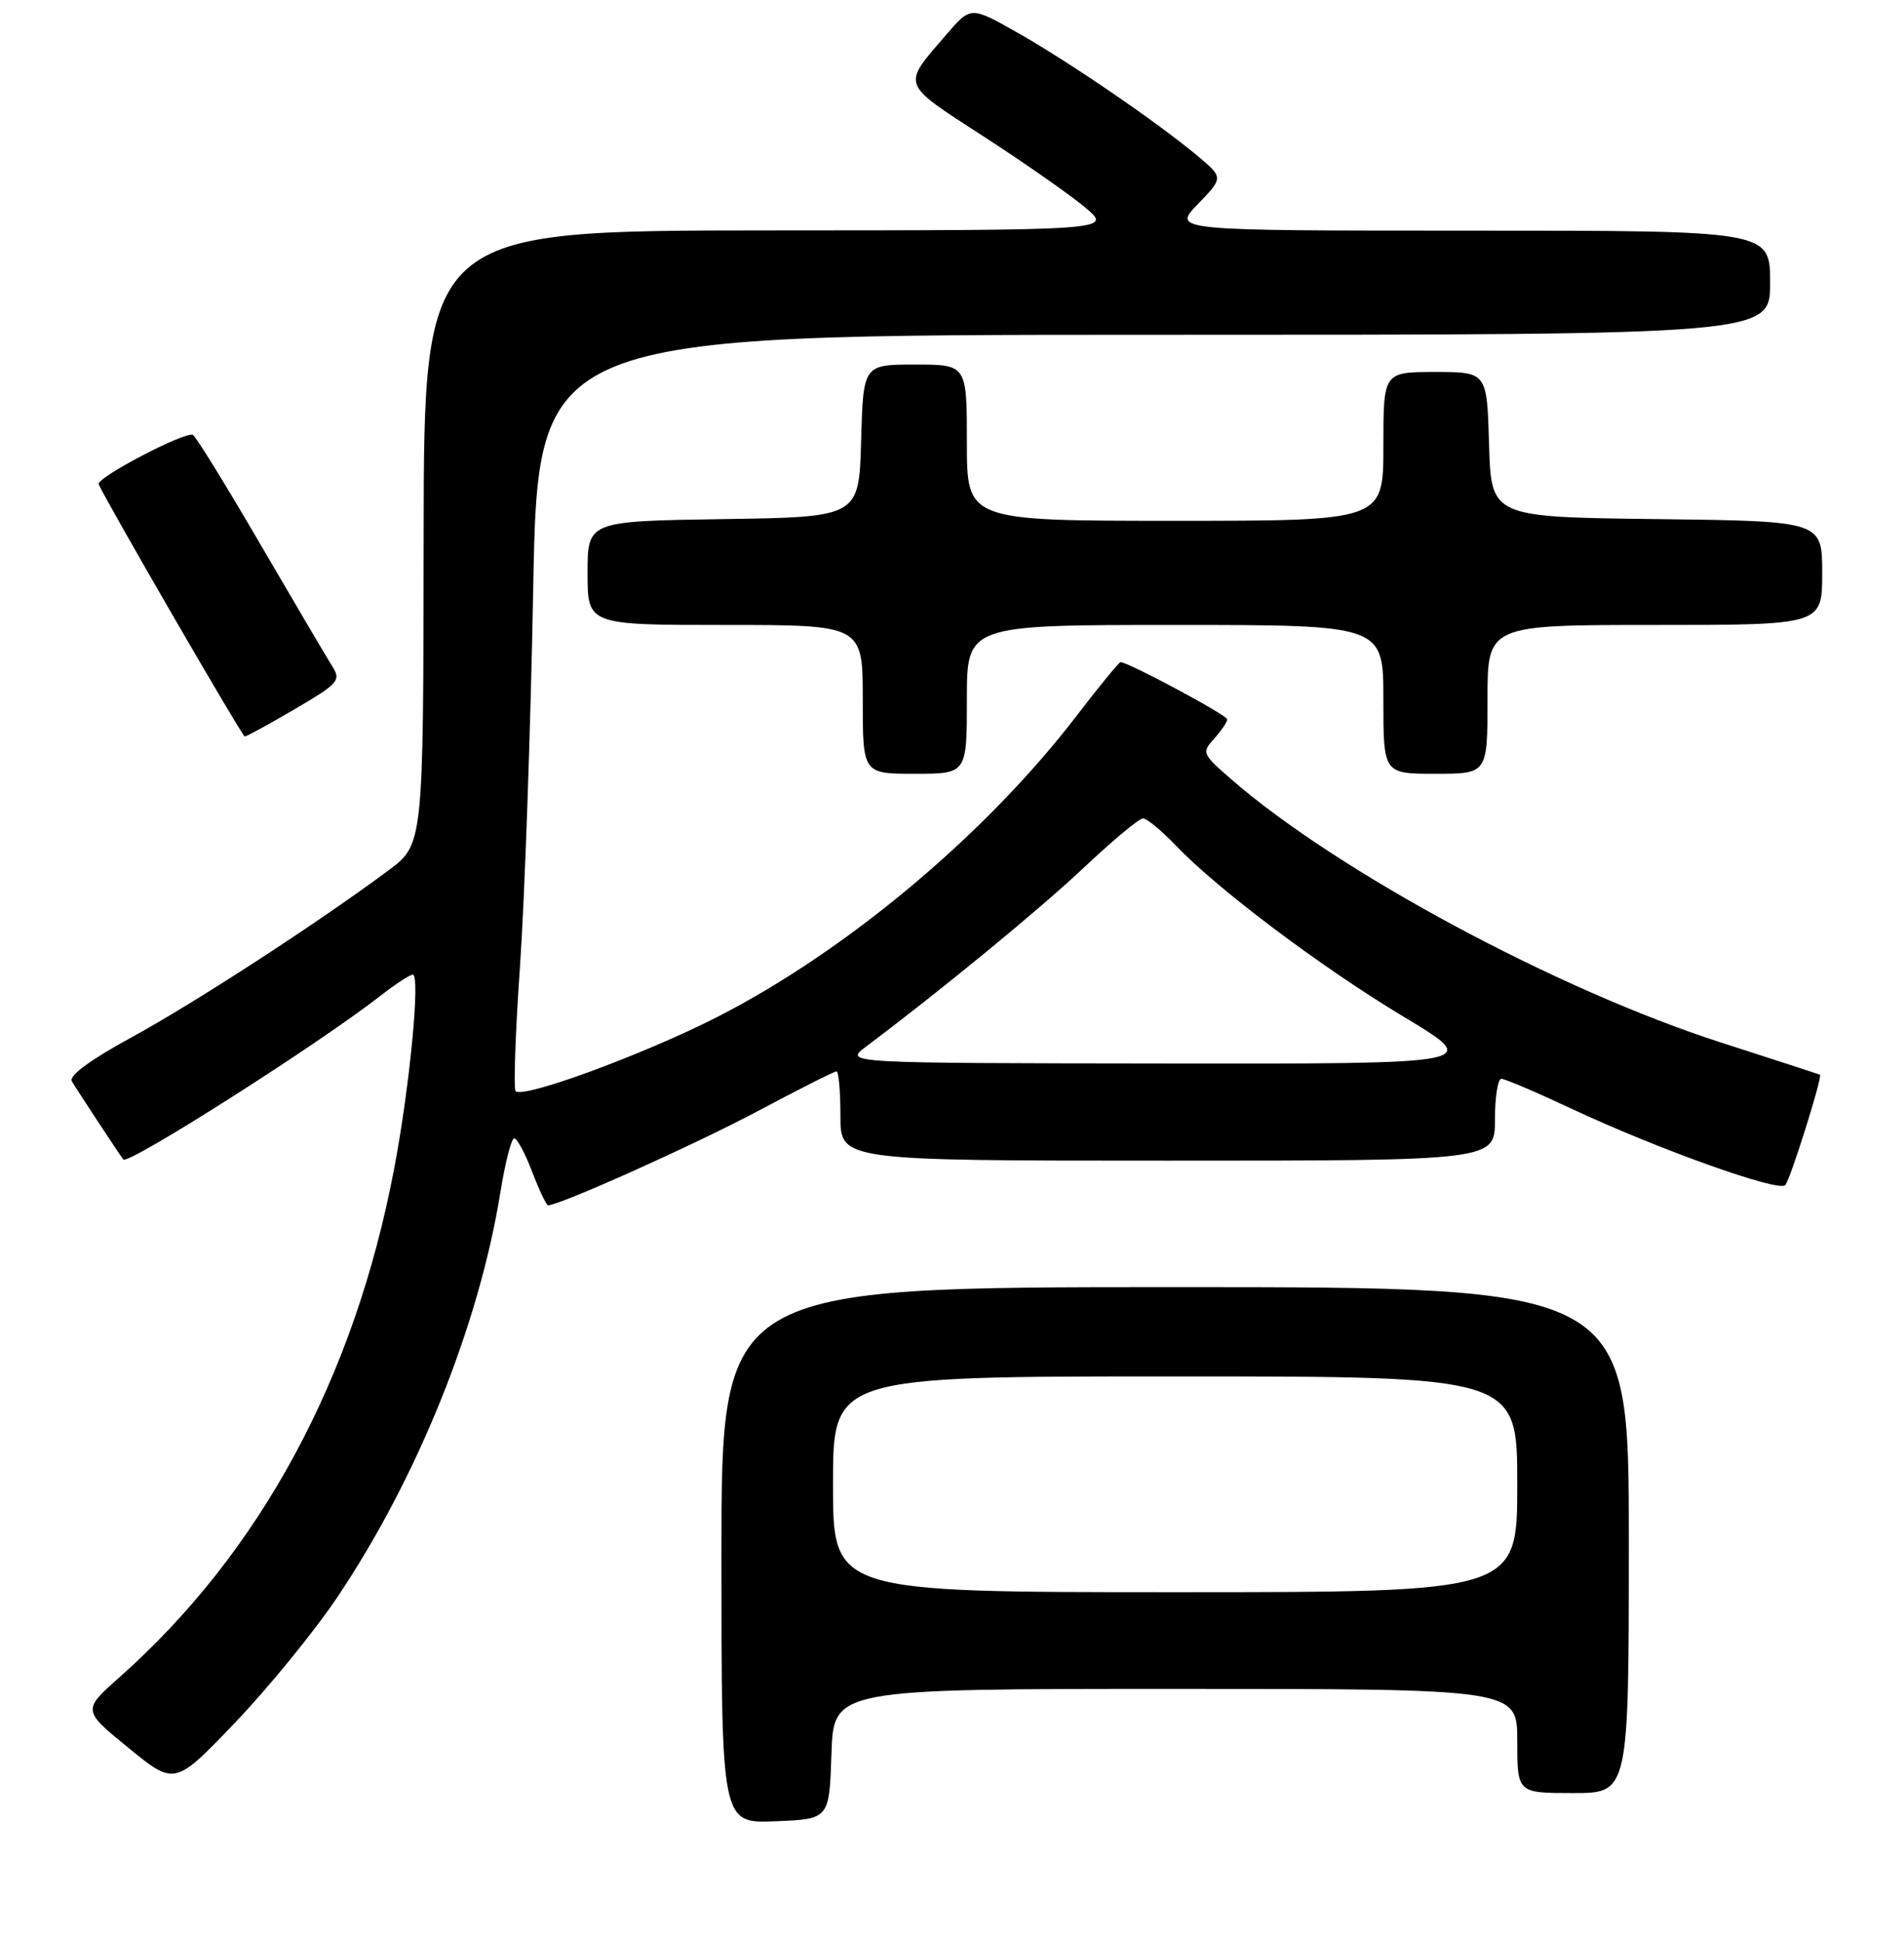 <?xml version="1.0" encoding="UTF-8" standalone="no"?>
<!DOCTYPE svg PUBLIC "-//W3C//DTD SVG 1.1//EN" "http://www.w3.org/Graphics/SVG/1.1/DTD/svg11.dtd" >
<svg xmlns="http://www.w3.org/2000/svg" xmlns:xlink="http://www.w3.org/1999/xlink" version="1.1" viewBox="0 0 256 261">
 <g >
 <path fill="currentColor"
d=" M 111.79 235.75 C 112.08 227.00 112.08 227.00 158.04 227.00 C 204.00 227.00 204.00 227.00 204.00 234.00 C 204.00 241.00 204.00 241.00 211.50 241.00 C 219.00 241.00 219.00 241.00 219.00 207.00 C 219.00 173.00 219.00 173.00 158.00 173.00 C 97.00 173.00 97.00 173.00 97.00 209.04 C 97.00 245.09 97.00 245.09 104.25 244.79 C 111.50 244.50 111.50 244.50 111.79 235.75 Z  M 45.35 214.68 C 56.13 198.64 64.40 178.12 67.28 160.25 C 67.92 156.26 68.76 153.00 69.14 153.00 C 69.52 153.00 70.61 155.02 71.55 157.50 C 72.50 159.97 73.46 162.00 73.69 162.00 C 75.25 162.00 93.25 153.92 101.72 149.43 C 107.33 146.44 112.17 144.00 112.47 144.00 C 112.76 144.00 113.00 146.70 113.00 150.00 C 113.00 156.00 113.00 156.00 157.00 156.00 C 201.00 156.00 201.00 156.00 201.00 150.50 C 201.00 147.47 201.39 145.00 201.86 145.00 C 202.34 145.00 206.59 146.81 211.32 149.03 C 222.89 154.45 239.15 160.26 240.03 159.29 C 240.73 158.51 245.08 144.67 244.70 144.45 C 244.59 144.39 238.60 142.44 231.39 140.12 C 209.40 133.05 179.76 117.12 165.50 104.70 C 161.64 101.35 161.56 101.15 163.25 99.28 C 164.21 98.22 165.00 97.05 165.00 96.68 C 165.00 96.12 151.72 89.00 150.66 89.00 C 150.45 89.00 147.78 92.26 144.72 96.25 C 132.52 112.16 113.78 127.85 96.38 136.72 C 86.48 141.75 70.35 147.69 69.33 146.66 C 69.03 146.36 69.29 138.78 69.92 129.81 C 70.54 120.84 71.34 98.09 71.69 79.25 C 72.32 45.00 72.32 45.00 155.16 45.00 C 238.00 45.00 238.00 45.00 238.00 38.00 C 238.00 31.00 238.00 31.00 197.80 31.00 C 157.61 31.00 157.61 31.00 161.05 27.44 C 164.50 23.87 164.50 23.87 161.00 20.94 C 155.57 16.41 143.74 8.31 136.80 4.39 C 130.52 0.83 130.52 0.83 127.22 4.67 C 121.22 11.64 121.00 11.05 132.28 18.36 C 137.90 22.00 144.07 26.32 146.00 27.96 C 149.50 30.95 149.50 30.95 103.25 30.97 C 57.00 31.00 57.00 31.00 56.96 72.25 C 56.92 113.50 56.92 113.50 52.21 117.00 C 42.80 124.00 26.14 134.82 17.66 139.44 C 12.13 142.45 9.23 144.59 9.66 145.33 C 10.29 146.41 15.99 155.07 16.58 155.84 C 17.20 156.64 42.90 140.29 51.14 133.85 C 53.15 132.28 55.11 131.00 55.50 131.00 C 56.54 131.00 55.10 146.03 52.99 157.11 C 47.64 185.26 35.02 208.61 16.05 225.45 C 11.08 229.87 11.08 229.87 17.29 234.94 C 23.50 240.00 23.50 240.00 31.62 231.52 C 36.08 226.85 42.26 219.28 45.35 214.68 Z  M 130.00 94.00 C 130.00 84.00 130.00 84.00 158.00 84.00 C 186.00 84.00 186.00 84.00 186.00 94.00 C 186.00 104.00 186.00 104.00 193.00 104.00 C 200.00 104.00 200.00 104.00 200.00 94.00 C 200.00 84.00 200.00 84.00 222.50 84.00 C 245.00 84.00 245.00 84.00 245.00 77.02 C 245.00 70.04 245.00 70.04 222.75 69.77 C 200.50 69.50 200.50 69.50 200.21 59.75 C 199.93 50.00 199.93 50.00 192.96 50.00 C 186.00 50.00 186.00 50.00 186.00 60.00 C 186.00 70.00 186.00 70.00 158.00 70.00 C 130.00 70.00 130.00 70.00 130.00 59.50 C 130.00 49.00 130.00 49.00 123.03 49.00 C 116.07 49.00 116.07 49.00 115.78 59.25 C 115.50 69.50 115.50 69.50 97.25 69.77 C 79.00 70.05 79.00 70.05 79.00 77.02 C 79.00 84.00 79.00 84.00 97.50 84.00 C 116.00 84.00 116.00 84.00 116.00 94.00 C 116.00 104.00 116.00 104.00 123.00 104.00 C 130.00 104.00 130.00 104.00 130.00 94.00 Z  M 39.65 95.30 C 45.52 91.86 45.88 91.46 44.67 89.55 C 43.96 88.42 39.63 81.08 35.05 73.23 C 30.48 65.38 26.38 58.73 25.94 58.46 C 25.02 57.89 12.92 64.21 13.27 65.08 C 14.01 66.95 32.57 98.99 32.91 98.99 C 33.14 99.00 36.17 97.34 39.65 95.30 Z  M 112.00 199.50 C 112.00 185.00 112.00 185.00 158.00 185.00 C 204.00 185.00 204.00 185.00 204.00 199.50 C 204.00 214.00 204.00 214.00 158.00 214.00 C 112.00 214.00 112.00 214.00 112.00 199.50 Z  M 116.42 140.69 C 126.64 133.02 139.85 122.16 145.80 116.55 C 149.62 112.95 153.16 110.00 153.68 110.00 C 154.19 110.00 156.16 111.62 158.05 113.60 C 163.76 119.57 177.64 130.00 188.78 136.69 C 199.28 143.00 199.28 143.00 156.39 142.94 C 113.50 142.89 113.50 142.89 116.42 140.69 Z "/>
</g>
</svg>